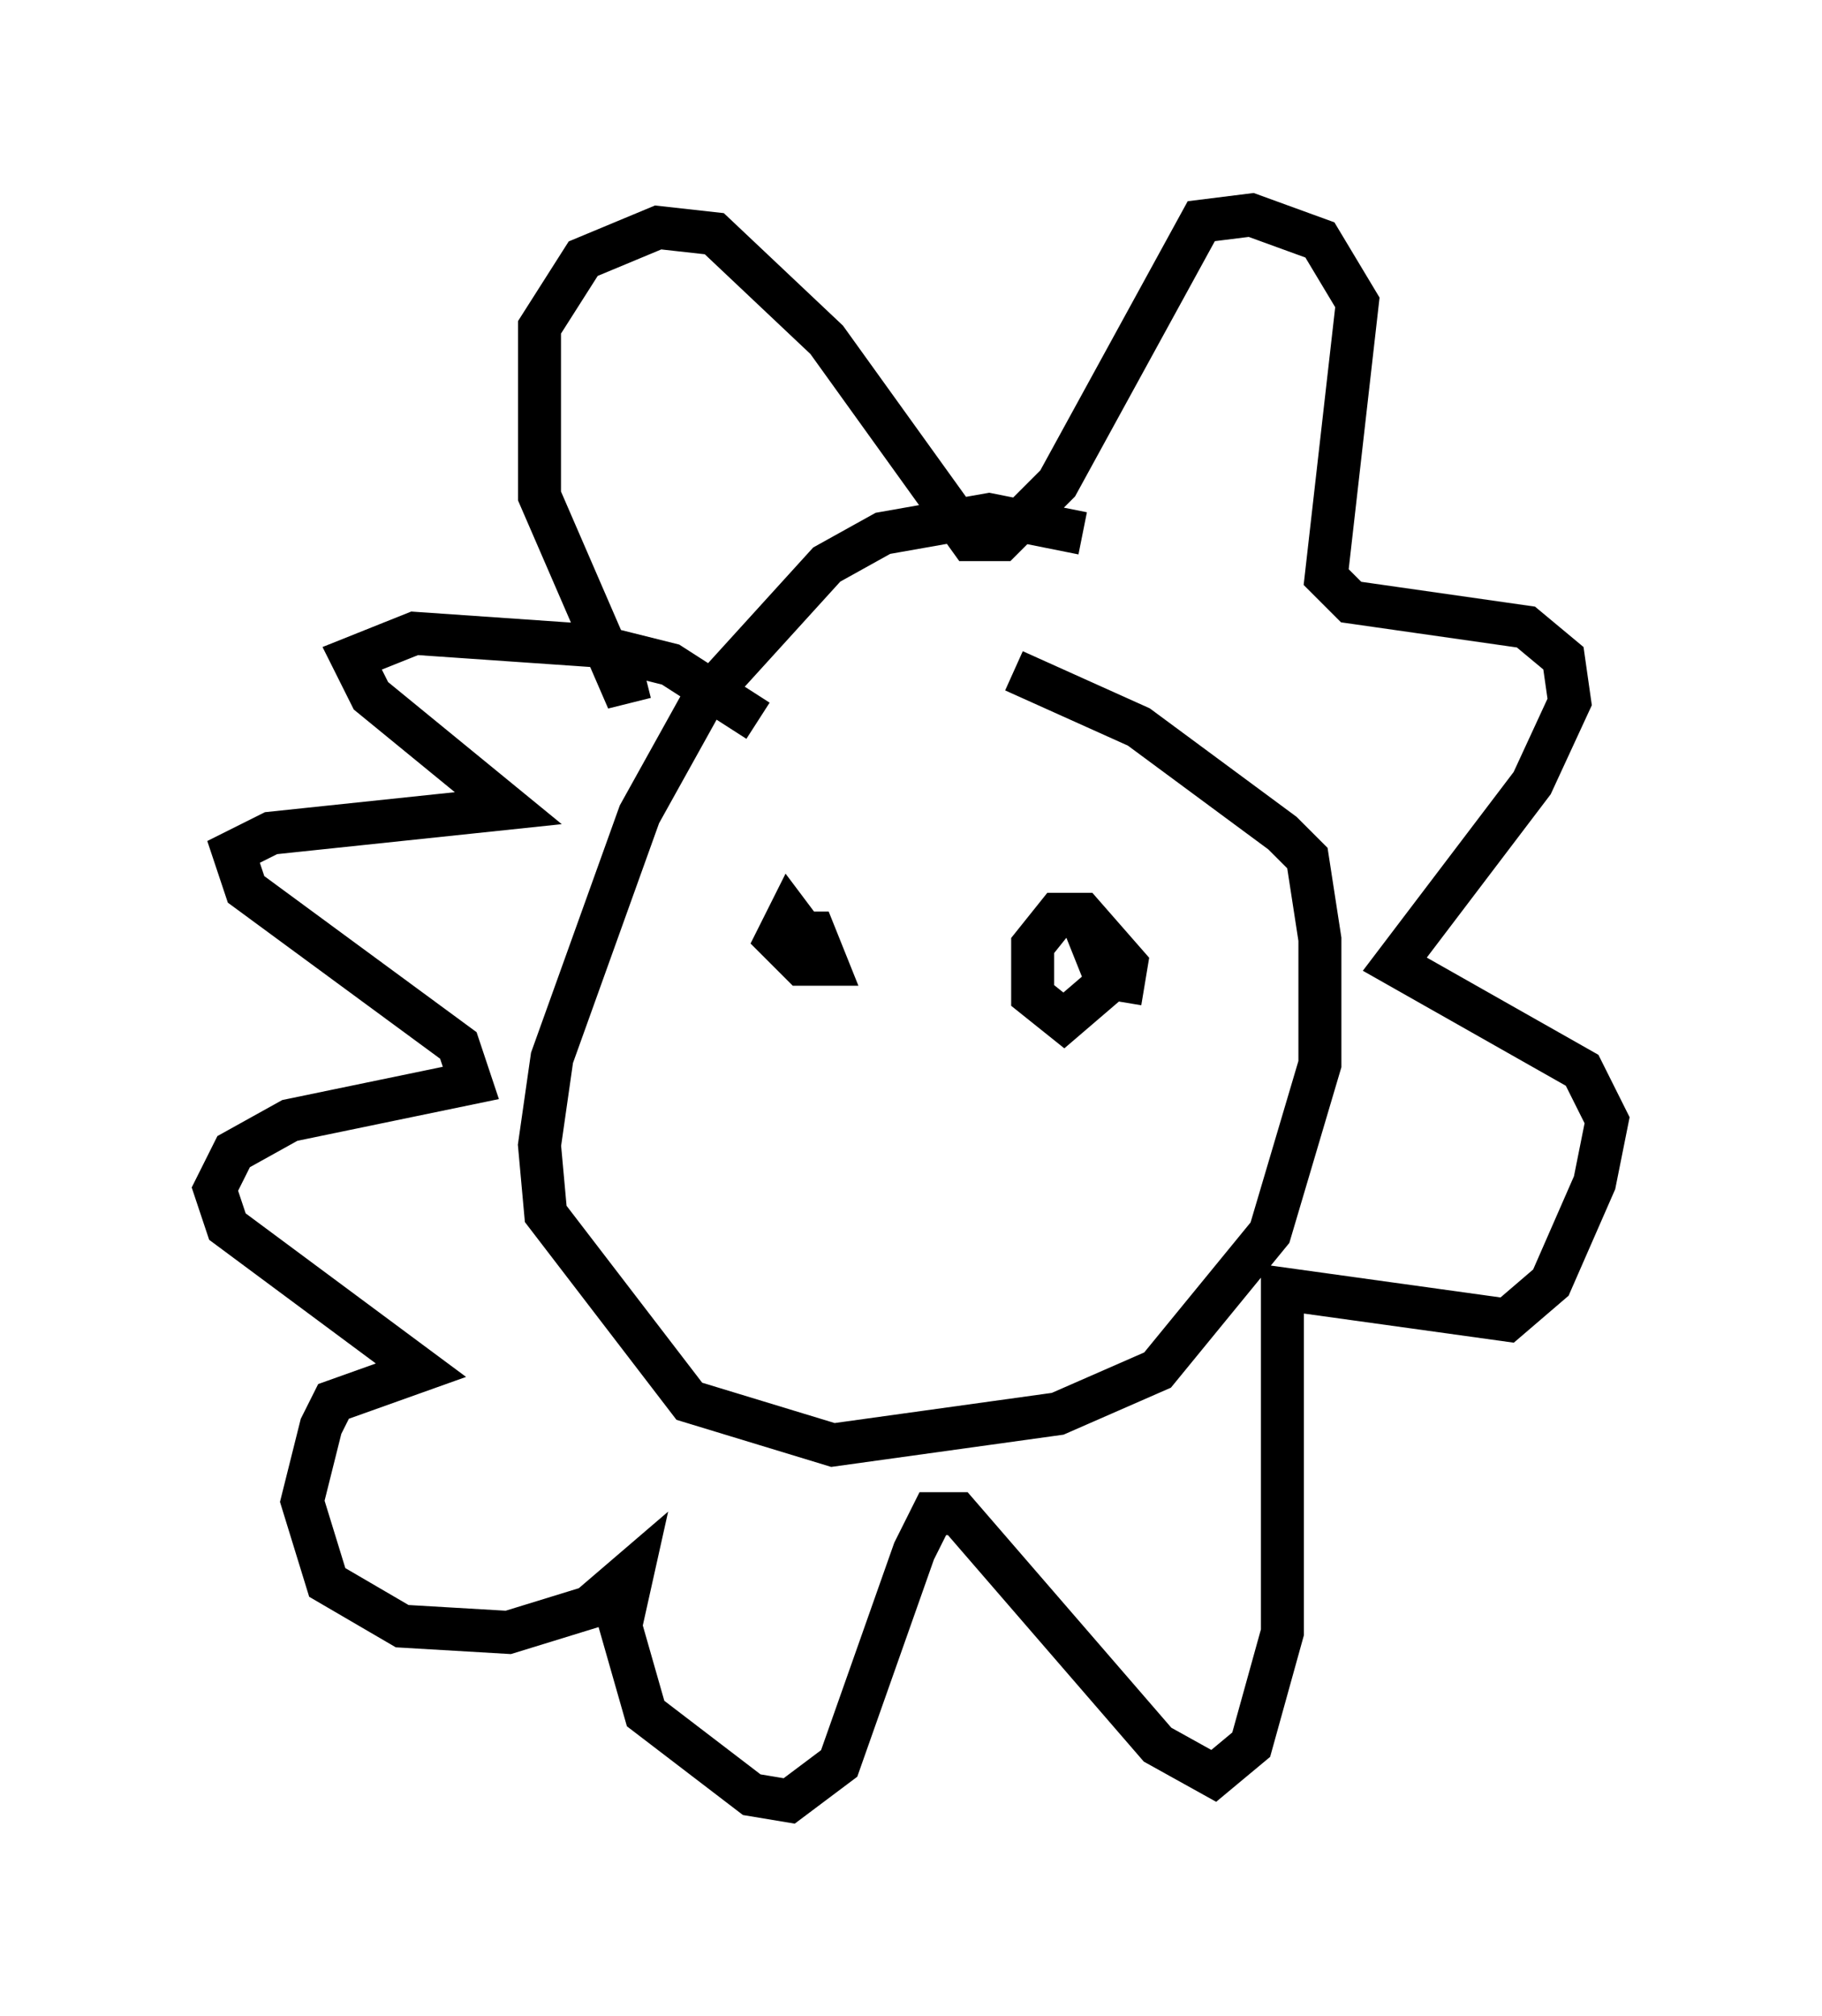 <?xml version="1.0" encoding="utf-8" ?>
<svg baseProfile="full" height="46.894" version="1.1" width="42.391" xmlns="http://www.w3.org/2000/svg" xmlns:ev="http://www.w3.org/2001/xml-events" xmlns:xlink="http://www.w3.org/1999/xlink"><defs /><rect fill="white" height="46.894" width="42.391" x="0" y="0" /><path d="M27.514, 14.151 m-2.324, -1.743 l-2.179, -0.436 -2.469, 0.436 l-1.307, 0.726 -2.905, 3.196 l-1.453, 2.615 -2.034, 5.665 l-0.291, 2.034 0.145, 1.598 l3.341, 4.358 3.341, 1.017 l5.229, -0.726 2.324, -1.017 l2.615, -3.196 1.162, -3.922 l0.0, -2.905 -0.291, -1.888 l-0.581, -0.581 -3.341, -2.469 l-2.905, -1.307 m-8.57, 0.145 l-0.581, 0.145 -1.888, -4.358 l0.0, -3.922 1.017, -1.598 l1.743, -0.726 1.307, 0.145 l2.615, 2.469 3.341, 4.648 l0.726, 0.0 1.307, -1.307 l3.341, -6.101 1.162, -0.145 l1.598, 0.581 0.872, 1.453 l-0.726, 6.391 0.581, 0.581 l4.067, 0.581 0.872, 0.726 l0.145, 1.017 -0.872, 1.888 l-3.196, 4.212 4.358, 2.469 l0.581, 1.162 -0.291, 1.453 l-1.017, 2.324 -1.017, 0.872 l-5.229, -0.726 0.0, 7.989 l-0.726, 2.615 -0.872, 0.726 l-1.307, -0.726 -4.648, -5.374 l-0.581, 0.0 -0.436, 0.872 l-1.743, 4.939 -1.162, 0.872 l-0.872, -0.145 -2.469, -1.888 l-0.581, -2.034 0.291, -1.307 l-1.017, 0.872 -1.888, 0.581 l-2.469, -0.145 -1.743, -1.017 l-0.581, -1.888 0.436, -1.743 l0.291, -0.581 2.034, -0.726 l-4.503, -3.341 -0.291, -0.872 l0.436, -0.872 1.307, -0.726 l4.212, -0.872 -0.291, -0.872 l-4.939, -3.631 -0.291, -0.872 l0.872, -0.436 5.52, -0.581 l-3.196, -2.615 -0.436, -0.872 l1.453, -0.581 4.212, 0.291 l1.743, 0.436 2.034, 1.307 m1.162, 5.084 l-0.436, -0.581 -0.291, 0.581 l0.581, 0.581 0.581, 0.0 l-0.291, -0.726 -0.726, 0.0 m7.844, 1.598 l0.145, -0.872 -1.017, -1.162 l-0.581, 0.0 -0.581, 0.726 l0.0, 1.162 0.726, 0.581 l1.017, -0.872 -0.581, -1.453 l-0.291, 0.0 " fill="none" stroke="black" stroke-width="1" /></svg>